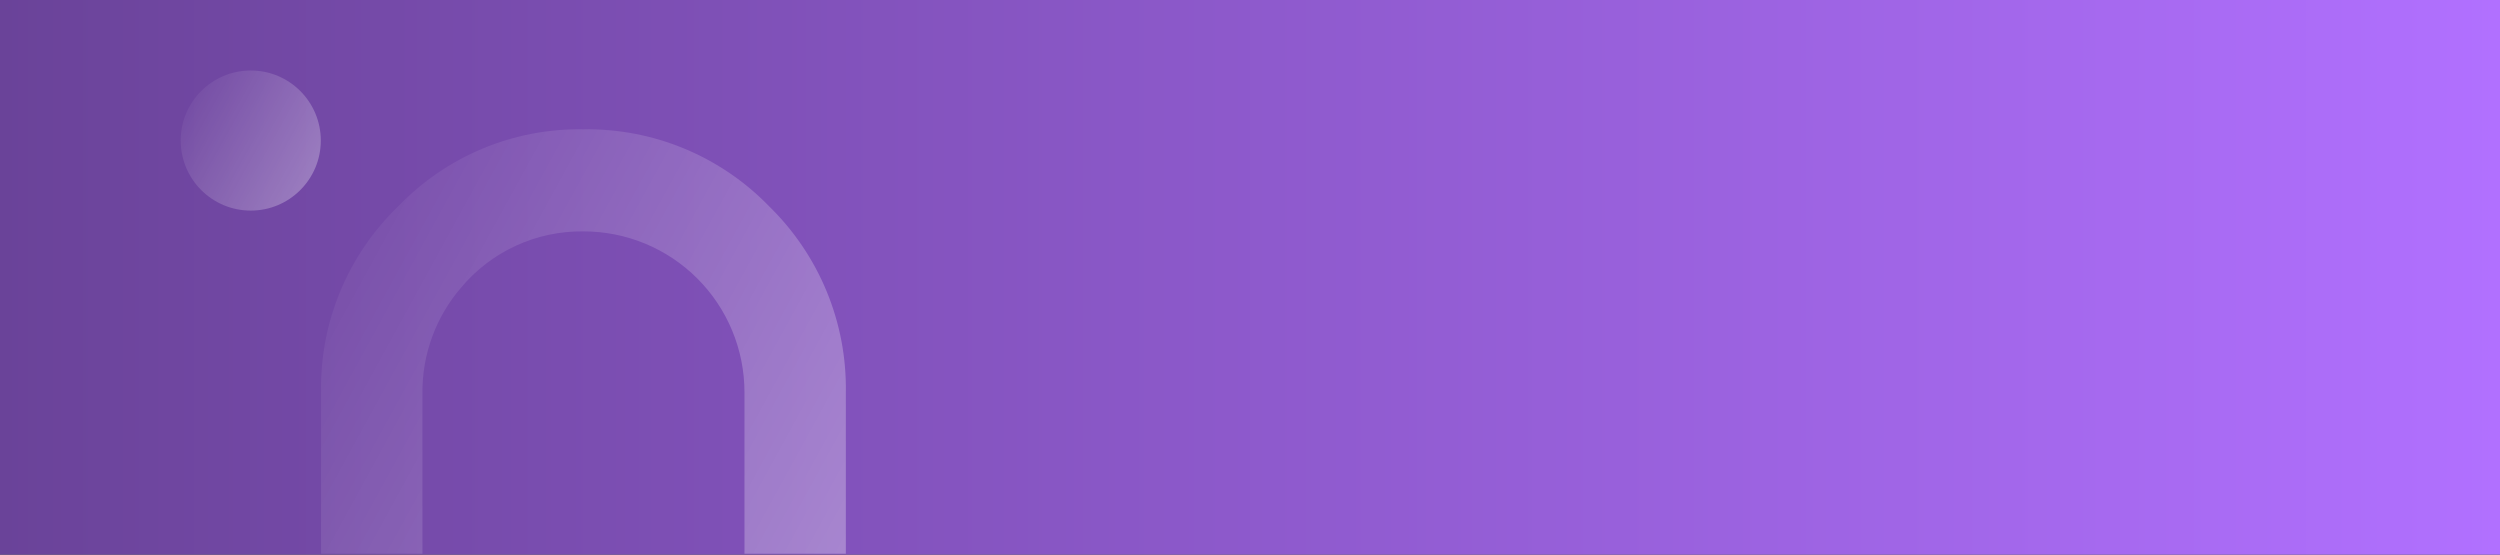 <svg width="1253" height="278" viewBox="0 0 1253 278" fill="none" xmlns="http://www.w3.org/2000/svg">
<rect x="0" y="0" width="1253" height="278" fill="#333333" stroke="none"/>
<rect x="1253" y="278" width="1253" height="278" transform="rotate(-180 1253 278)" fill="url(#paint0_linear_144_90)"/>
<g clip-path="url(#clip0_144_90)">
<path d="M125.677 105.549C145.067 105.549 160.786 89.83 160.786 70.44C160.786 51.05 145.067 35.331 125.677 35.331C106.287 35.331 90.568 51.05 90.568 70.44C90.568 89.83 106.287 105.549 125.677 105.549Z" fill="url(#paint1_linear_144_90)" fill-opacity="0.3"/>
<path d="M385.472 103.391C373.411 90.942 358.927 81.096 342.914 74.46C326.901 67.824 309.698 64.539 292.366 64.807C275.085 64.517 257.93 67.793 241.972 74.432C226.014 81.071 211.597 90.929 199.621 103.391C187.1 115.43 177.2 129.924 170.54 145.965C163.881 162.006 160.604 179.25 160.917 196.616V333.219C167.589 333.219 174.196 331.904 180.36 329.351C186.524 326.798 192.125 323.055 196.842 318.338C201.56 313.62 205.303 308.019 207.856 301.855C210.409 295.691 211.723 289.084 211.723 282.412V196.976C211.567 177.647 218.421 158.916 231.015 144.252C238.496 135.275 247.885 128.078 258.498 123.186C269.111 118.294 280.681 115.83 292.366 115.973C302.967 115.957 313.466 118.032 323.264 122.077C333.062 126.123 341.966 132.061 349.467 139.551C356.968 147.041 362.919 155.936 366.979 165.728C371.04 175.52 373.129 186.016 373.129 196.616V333.219C379.801 333.219 386.408 331.904 392.572 329.351C398.736 326.798 404.337 323.055 409.055 318.338C413.773 313.62 417.515 308.019 420.068 301.855C422.622 295.691 423.936 289.084 423.936 282.412V196.616C424.208 179.277 420.937 162.065 414.323 146.035C407.709 130.005 397.891 115.494 385.472 103.391Z" fill="url(#paint2_linear_144_90)" fill-opacity="0.3"/>
</g>
<defs>
<linearGradient id="paint0_linear_144_90" x1="1253" y1="417" x2="2506" y2="417" gradientUnits="userSpaceOnUse">
<stop stop-color="#B170FF"/>
<stop offset="1" stop-color="#6A4399"/>
</linearGradient>
<linearGradient id="paint1_linear_144_90" x1="160.981" y1="92.862" x2="81.449" y2="48.395" gradientUnits="userSpaceOnUse">
<stop stop-color="white"/>
<stop offset="1" stop-color="white" stop-opacity="0"/>
</linearGradient>
<linearGradient id="paint2_linear_144_90" x1="424.682" y1="284.719" x2="123.894" y2="119.916" gradientUnits="userSpaceOnUse">
<stop stop-color="white"/>
<stop offset="1" stop-color="white" stop-opacity="0"/>
</linearGradient>
<clipPath id="clip0_144_90">
<rect width="348" height="266.336" fill="white" transform="translate(85 11.203)"/>
</clipPath>
</defs>
</svg>

